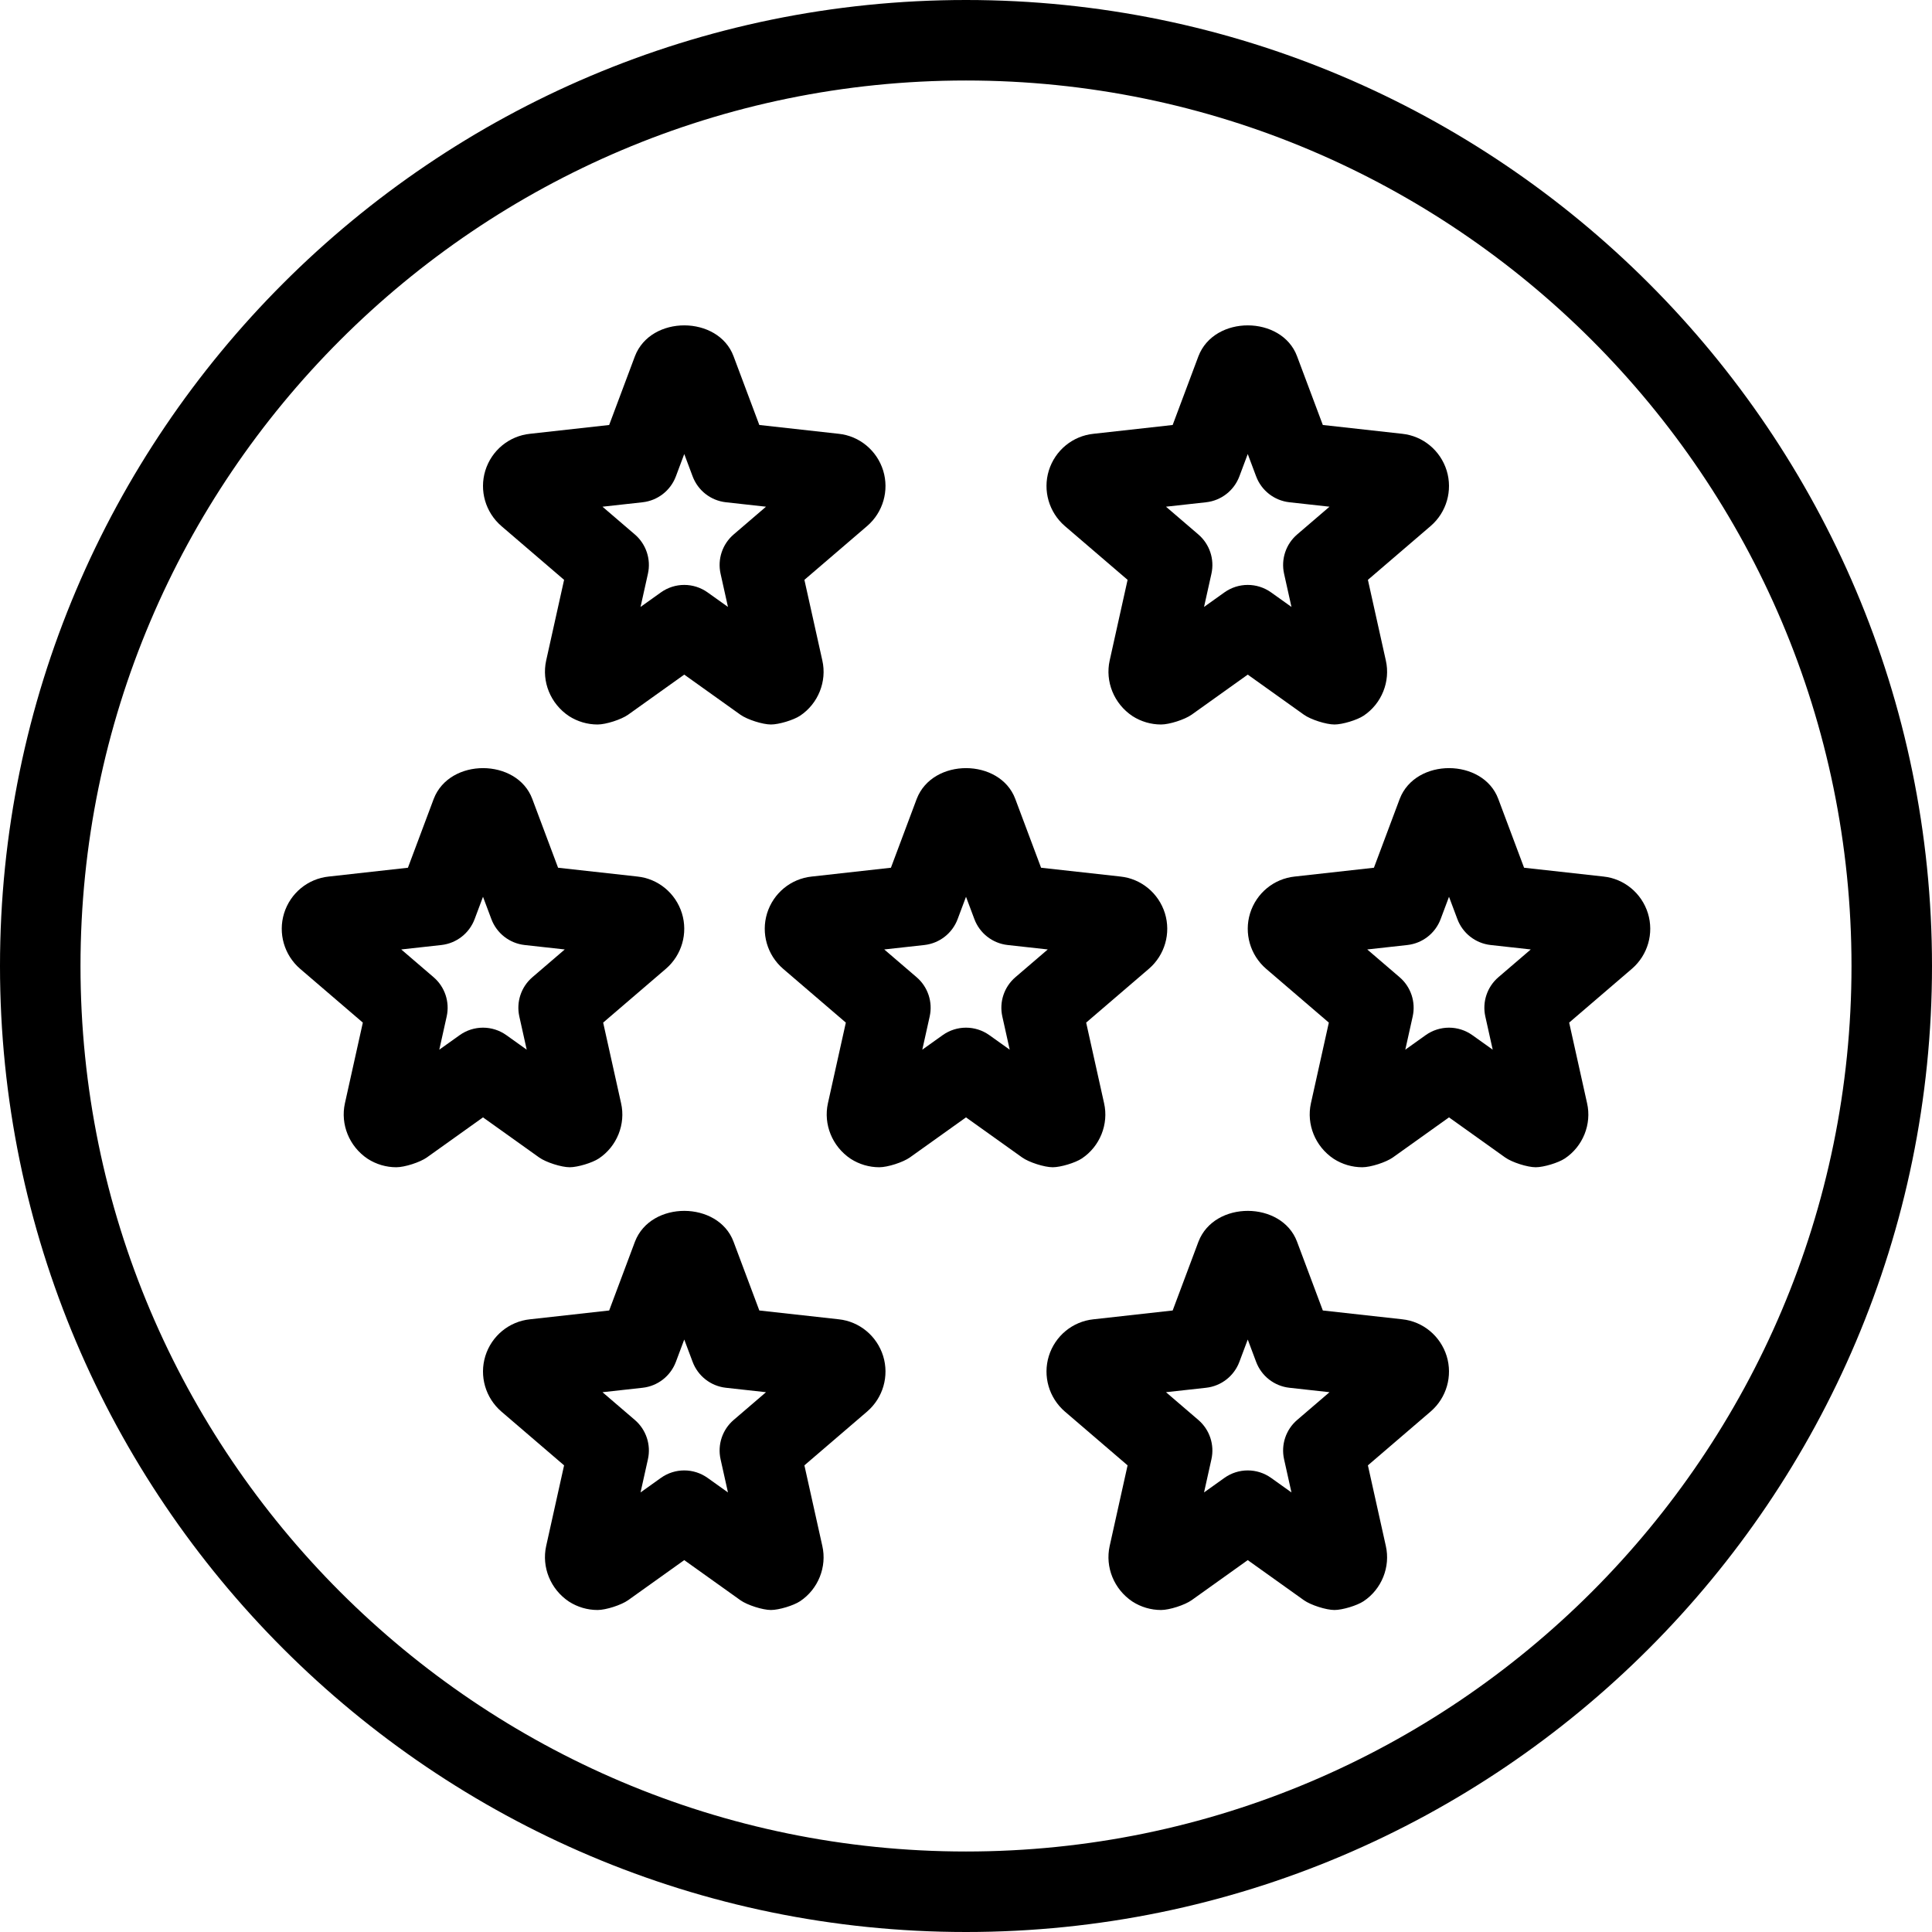 <?xml version="1.0" encoding="iso-8859-1"?>
<!-- Generator: Adobe Illustrator 19.0.0, SVG Export Plug-In . SVG Version: 6.00 Build 0)  -->
<svg version="1.1" id="Capa_1" xmlns="http://www.w3.org/2000/svg" xmlns:xlink="http://www.w3.org/1999/xlink" x="0px" y="0px"
	 viewBox="0 0 512 512" style="enable-background:new 0 0 512 512;" xml:space="preserve">
<g>
	<g>
		<g>
			<path d="M256,0C114.844,0,0,114.844,0,256s114.844,256,256,256s256-114.844,256-256S397.156,0,256,0z M256,490.667
				C126.604,490.667,21.333,385.396,21.333,256S126.604,21.333,256,21.333S490.667,126.604,490.667,256S385.396,490.667,256,490.667
				z"/>
			<path d="M286.708,307c4.792-3.188,7.146-9.094,5.885-14.635L287.844,271l16.646-14.281c4.198-3.625,5.854-9.385,4.229-14.677
				c-1.656-5.344-6.302-9.177-11.792-9.75l-21.031-2.333l-6.844-18.26c-4.063-10.781-21.896-10.927-26.115,0.021l-6.833,18.24
				l-20.969,2.333c-5.552,0.573-10.198,4.406-11.854,9.75c-1.625,5.292,0.031,11.052,4.25,14.698L224.156,271l-4.75,21.385
				c-1.229,5.573,1.135,11.448,6.042,14.719c2.271,1.458,4.896,2.229,7.583,2.229c2.219,0,6.292-1.313,8.104-2.604L256,296.115
				l14.896,10.635c1.802,1.281,5.875,2.583,8.083,2.583C281.083,309.333,284.958,308.167,286.708,307z M269.094,258.969
				c-2.99,2.563-4.323,6.563-3.469,10.406l1.958,8.802l-5.385-3.844c-1.854-1.323-4.021-1.99-6.198-1.99s-4.344,0.667-6.198,1.99
				l-5.385,3.844l1.958-8.802c0.854-3.844-0.479-7.844-3.469-10.406l-8.573-7.354l10.635-1.177c4-0.448,7.396-3.094,8.813-6.865
				l2.219-5.917l2.219,5.917c1.417,3.771,4.813,6.417,8.813,6.865l10.635,1.177L269.094,258.969z"/>
			<path d="M132.865,139.406l16.625,14.26l-4.75,21.385c-1.229,5.573,1.135,11.448,6.042,14.719
				c2.271,1.458,4.896,2.229,7.583,2.229c2.219,0,6.292-1.313,8.104-2.604l14.865-10.615l14.896,10.635
				c1.802,1.281,5.875,2.583,8.083,2.583c2.104,0,5.979-1.167,7.729-2.333c4.792-3.188,7.146-9.094,5.885-14.635l-4.75-21.365
				l16.646-14.281c4.198-3.625,5.854-9.385,4.229-14.677c-1.656-5.344-6.302-9.177-11.792-9.75l-21.031-2.333l-6.844-18.26
				c-4.063-10.781-21.896-10.927-26.115,0.021l-6.833,18.24l-20.969,2.333c-5.552,0.573-10.198,4.406-11.854,9.75
				C126.99,130,128.646,135.76,132.865,139.406z M170.302,133.104c4-0.448,7.396-3.094,8.813-6.865l2.219-5.917l2.219,5.917
				c1.417,3.771,4.813,6.417,8.813,6.865L203,134.281l-8.573,7.354c-2.99,2.563-4.323,6.563-3.469,10.406l1.958,8.802L187.531,157
				c-1.854-1.323-4.021-1.99-6.198-1.99c-2.177,0-4.344,0.667-6.198,1.99l-5.385,3.844l1.958-8.802
				c0.854-3.844-0.479-7.844-3.469-10.406l-8.573-7.354L170.302,133.104z"/>
			<path d="M282.198,139.406l16.625,14.26l-4.75,21.385c-1.229,5.573,1.135,11.448,6.042,14.719
				c2.271,1.458,4.896,2.229,7.583,2.229c2.219,0,6.292-1.313,8.104-2.604l14.865-10.615l14.896,10.635
				c1.802,1.281,5.875,2.583,8.083,2.583c2.104,0,5.979-1.167,7.729-2.333c4.792-3.188,7.146-9.094,5.885-14.635l-4.75-21.365
				l16.646-14.281c4.198-3.625,5.854-9.385,4.229-14.677c-1.656-5.344-6.302-9.177-11.792-9.75l-21.031-2.333l-6.844-18.26
				c-4.063-10.781-21.896-10.927-26.115,0.021l-6.833,18.24l-20.969,2.333c-5.552,0.573-10.198,4.406-11.854,9.75
				C276.323,130,277.979,135.76,282.198,139.406z M319.635,133.104c4-0.448,7.396-3.094,8.813-6.865l2.219-5.917l2.219,5.917
				c1.417,3.771,4.813,6.417,8.813,6.865l10.635,1.177l-8.573,7.354c-2.99,2.563-4.323,6.563-3.469,10.406l1.958,8.802L336.865,157
				c-1.854-1.323-4.021-1.99-6.198-1.99c-2.177,0-4.344,0.667-6.198,1.99l-5.385,3.844l1.958-8.802
				c0.854-3.844-0.479-7.844-3.469-10.406L309,134.281L319.635,133.104z"/>
			<path d="M222.26,349.625l-21.031-2.333l-6.844-18.26c-4.063-10.781-21.896-10.927-26.115,0.021l-6.833,18.24l-20.969,2.333
				c-5.552,0.573-10.198,4.406-11.854,9.75c-1.625,5.292,0.031,11.052,4.25,14.698l16.625,14.26l-4.75,21.385
				c-1.229,5.573,1.135,11.448,6.042,14.719c2.271,1.458,4.896,2.229,7.583,2.229c2.219,0,6.292-1.313,8.104-2.604l14.865-10.615
				l14.896,10.635c1.802,1.281,5.875,2.583,8.083,2.583c2.104,0,5.979-1.167,7.729-2.333c4.792-3.188,7.146-9.094,5.885-14.635
				l-4.75-21.365l16.646-14.281c4.198-3.625,5.854-9.385,4.229-14.677C232.396,354.031,227.75,350.198,222.26,349.625z
				 M194.427,376.302c-2.99,2.563-4.323,6.563-3.469,10.406l1.958,8.802l-5.385-3.844c-1.854-1.323-4.021-1.99-6.198-1.99
				c-2.177,0-4.344,0.667-6.198,1.99l-5.385,3.844l1.958-8.802c0.854-3.844-0.479-7.844-3.469-10.406l-8.573-7.354l10.635-1.177
				c4-0.448,7.396-3.094,8.813-6.865l2.219-5.917l2.219,5.917c1.417,3.771,4.813,6.417,8.813,6.865L203,368.948L194.427,376.302z"/>
			<path d="M371.594,349.625l-21.031-2.333l-6.844-18.26c-4.063-10.781-21.896-10.927-26.115,0.021l-6.833,18.24l-20.969,2.333
				c-5.552,0.573-10.198,4.406-11.854,9.75c-1.625,5.292,0.031,11.052,4.25,14.698l16.625,14.26l-4.75,21.385
				c-1.229,5.573,1.135,11.448,6.042,14.719c2.271,1.458,4.896,2.229,7.583,2.229c2.219,0,6.292-1.313,8.104-2.604l14.865-10.615
				l14.896,10.635c1.802,1.281,5.875,2.583,8.083,2.583c2.104,0,5.979-1.167,7.729-2.333c4.792-3.188,7.146-9.094,5.885-14.635
				l-4.75-21.365l16.646-14.281c4.198-3.625,5.854-9.385,4.229-14.677C381.729,354.031,377.083,350.198,371.594,349.625z
				 M343.76,376.302c-2.99,2.563-4.323,6.563-3.469,10.406l1.958,8.802l-5.385-3.844c-1.854-1.323-4.021-1.99-6.198-1.99
				c-2.177,0-4.344,0.667-6.198,1.99l-5.385,3.844l1.958-8.802c0.854-3.844-0.479-7.844-3.469-10.406L309,368.948l10.635-1.177
				c4-0.448,7.396-3.094,8.813-6.865l2.219-5.917l2.219,5.917c1.417,3.771,4.813,6.417,8.813,6.865l10.635,1.177L343.76,376.302z"/>
			<path d="M436.719,242.042c-1.656-5.344-6.302-9.177-11.792-9.75l-21.031-2.333l-6.844-18.26
				c-4.052-10.781-21.906-10.927-26.115,0.021l-6.833,18.24l-20.969,2.333c-5.552,0.573-10.198,4.406-11.854,9.75
				c-1.625,5.292,0.031,11.052,4.25,14.698L352.156,271l-4.75,21.385c-1.229,5.573,1.135,11.448,6.042,14.719
				c2.271,1.458,4.896,2.229,7.583,2.229c2.219,0,6.292-1.313,8.104-2.604L384,296.115l14.896,10.635
				c1.802,1.281,5.875,2.583,8.083,2.583c2.104,0,5.979-1.167,7.729-2.333c4.792-3.188,7.146-9.094,5.885-14.635L415.844,271
				l16.646-14.281C436.688,253.094,438.344,247.333,436.719,242.042z M397.094,258.969c-2.99,2.563-4.323,6.563-3.469,10.406
				l1.958,8.802l-5.385-3.844c-1.854-1.323-4.021-1.99-6.198-1.99c-2.177,0-4.344,0.667-6.198,1.99l-5.385,3.844l1.958-8.802
				c0.854-3.844-0.479-7.844-3.469-10.406l-8.573-7.354l10.635-1.177c4-0.448,7.396-3.094,8.813-6.865l2.219-5.917l2.219,5.917
				c1.417,3.771,4.813,6.417,8.813,6.865l10.635,1.177L397.094,258.969z"/>
			<path d="M142.896,306.75c1.802,1.281,5.875,2.583,8.083,2.583c2.104,0,5.979-1.167,7.729-2.333
				c4.792-3.188,7.146-9.094,5.885-14.635L159.844,271l16.646-14.281c4.198-3.625,5.854-9.385,4.229-14.677
				c-1.656-5.344-6.302-9.177-11.792-9.75l-21.031-2.333l-6.844-18.26c-4.052-10.781-21.906-10.927-26.115,0.021l-6.833,18.24
				l-20.969,2.333c-5.552,0.573-10.198,4.406-11.854,9.75c-1.625,5.292,0.031,11.052,4.25,14.698L96.156,271l-4.75,21.385
				c-1.229,5.573,1.135,11.448,6.042,14.719c2.271,1.458,4.896,2.229,7.583,2.229c2.219,0,6.292-1.313,8.104-2.604L128,296.115
				L142.896,306.75z M116.417,278.177l1.958-8.802c0.854-3.844-0.479-7.844-3.469-10.406l-8.573-7.354l10.635-1.177
				c4-0.448,7.396-3.094,8.813-6.865l2.219-5.917l2.219,5.917c1.417,3.771,4.813,6.417,8.813,6.865l10.635,1.177l-8.573,7.354
				c-2.99,2.563-4.323,6.563-3.469,10.406l1.958,8.802l-5.385-3.844c-1.854-1.323-4.021-1.99-6.198-1.99s-4.344,0.667-6.198,1.99
				L116.417,278.177z"/>
		</g>
	</g>
</g>
<g>
</g>
<g>
</g>
<g>
</g>
<g>
</g>
<g>
</g>
<g>
</g>
<g>
</g>
<g>
</g>
<g>
</g>
<g>
</g>
<g>
</g>
<g>
</g>
<g>
</g>
<g>
</g>
<g>
</g>
</svg>
